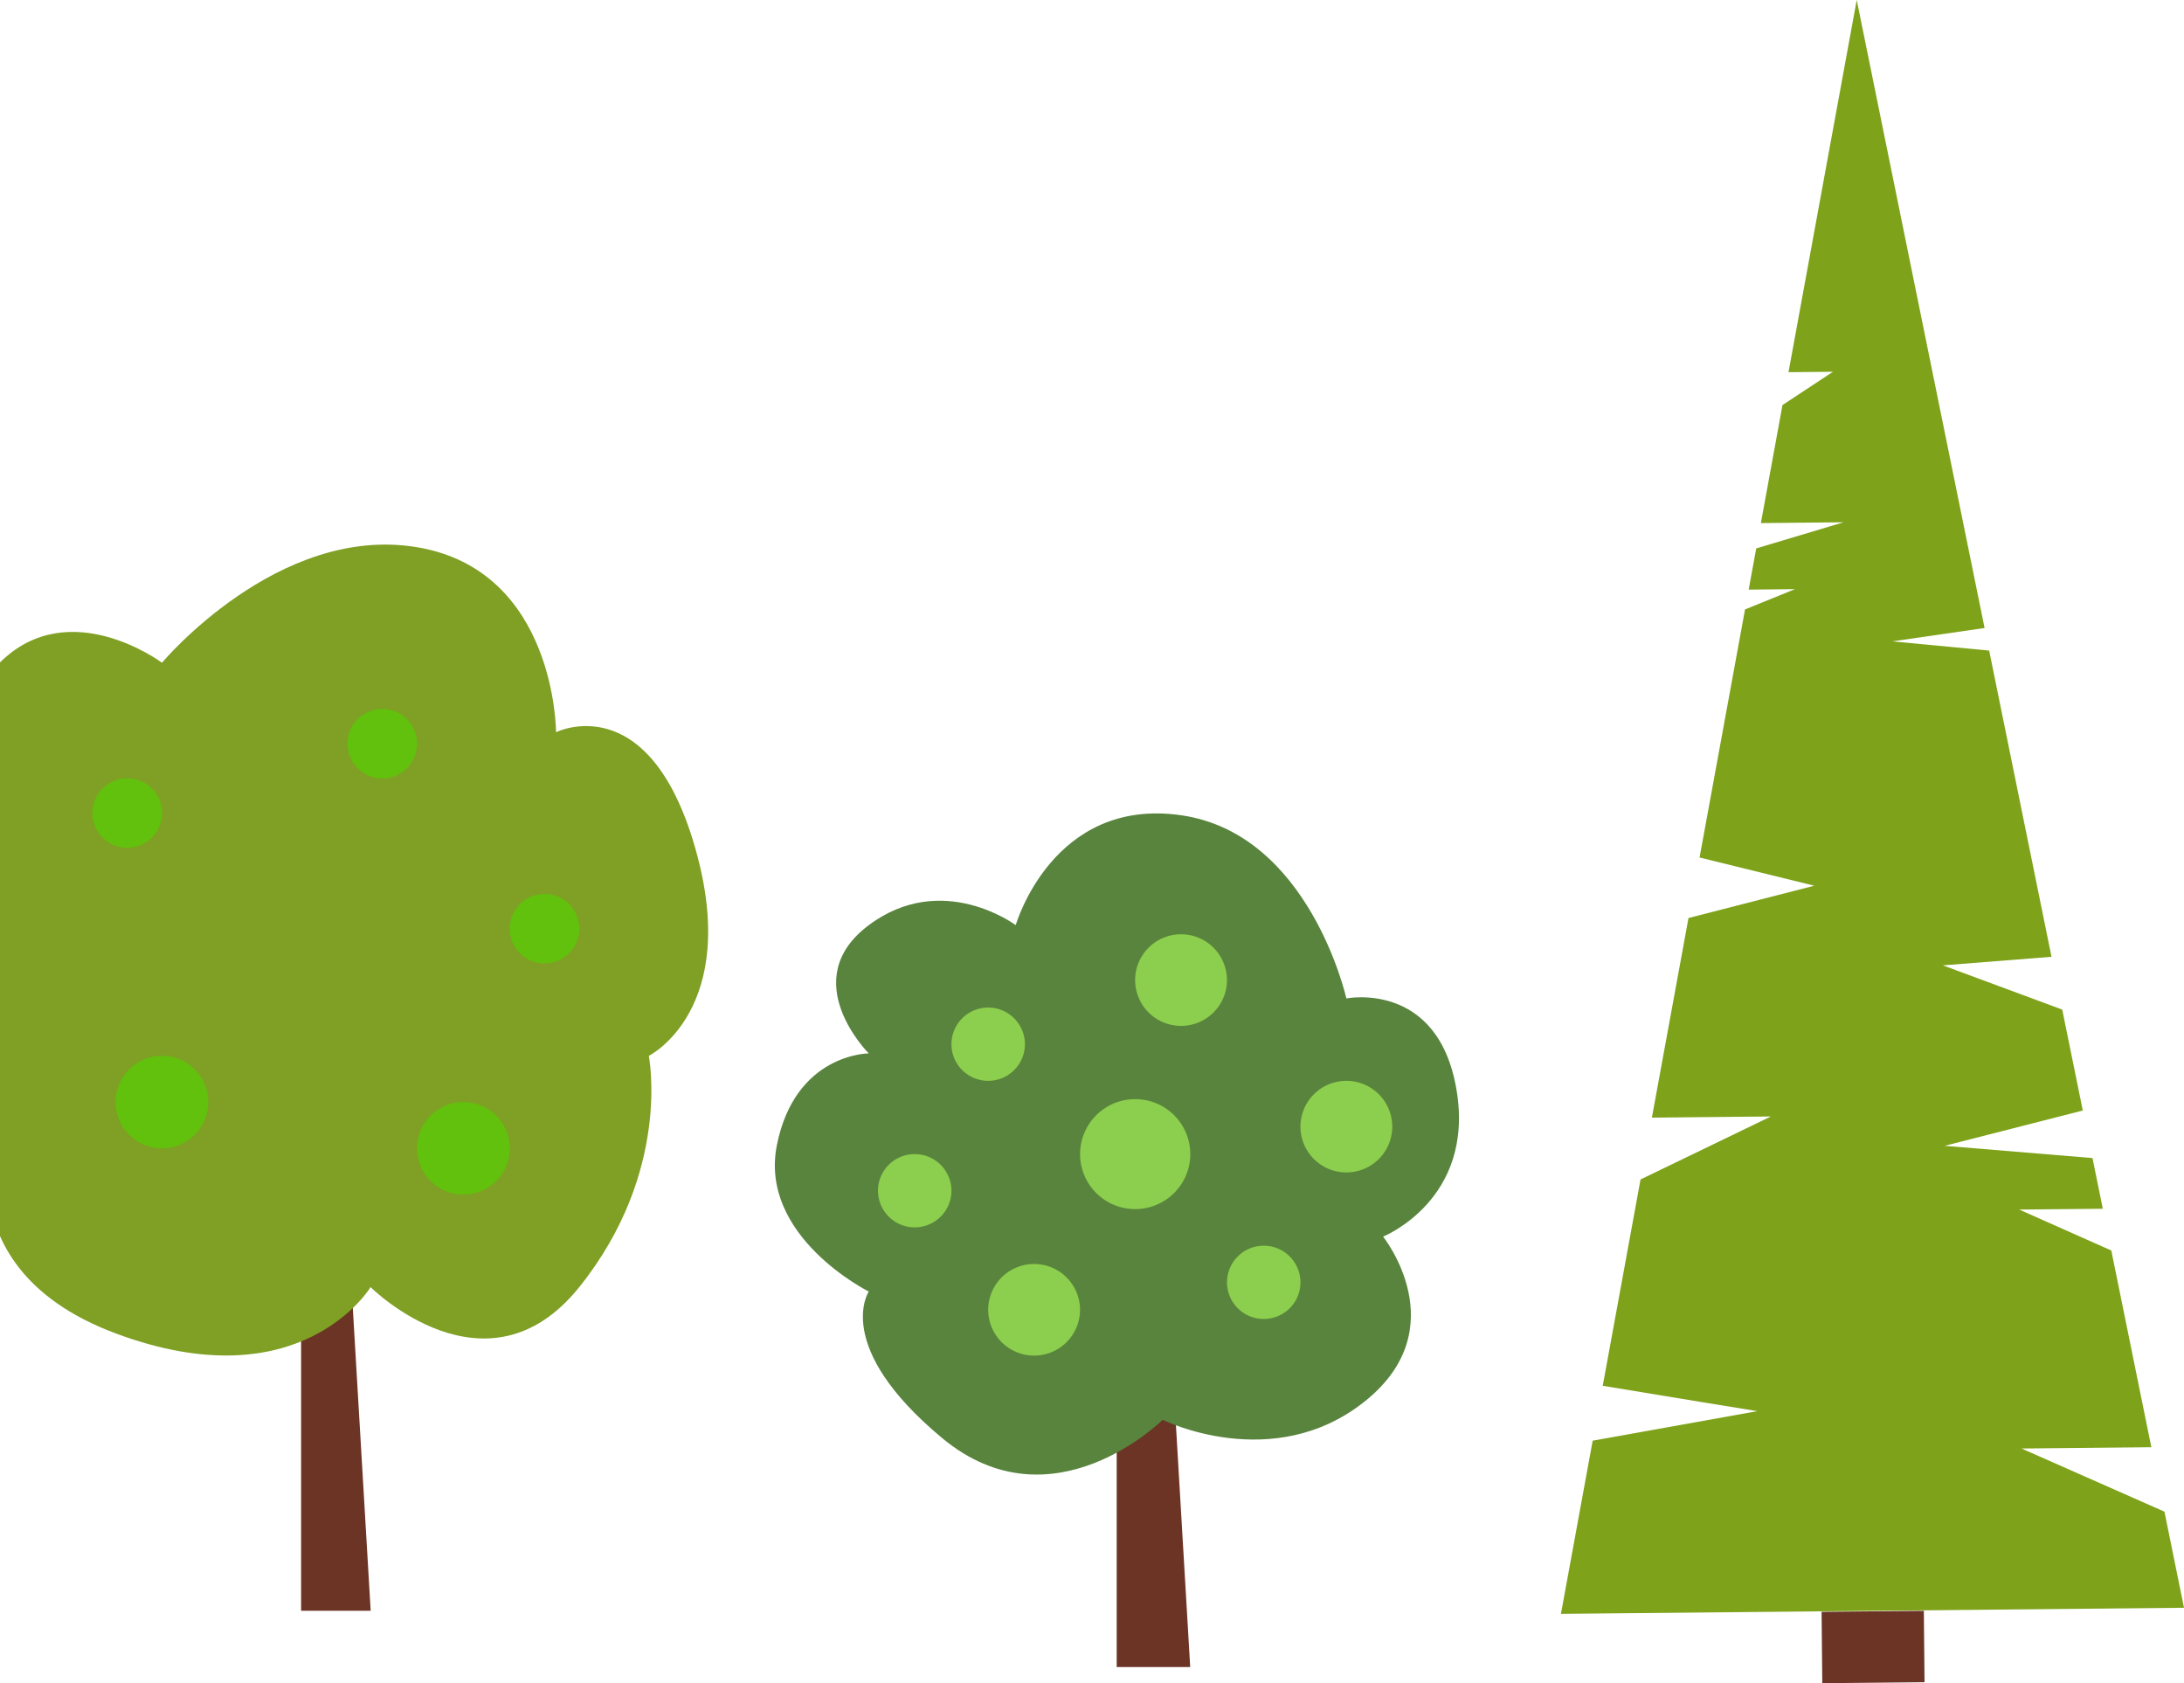 <svg width="183" height="141" fill="none" xmlns="http://www.w3.org/2000/svg"><path d="m29.115 102.006 1.944 32.925H25.23V103.94l3.885-1.934Z" fill="#6B3425"/><path d="M13.572 55.517s-7.772-5.81-13.6 0c-5.828 5.81-1.944 13.56-1.944 13.56s-9.712 3.872-7.772 15.497c1.944 11.62 9.712 7.748 9.712 7.748s-5.828 13.56 9.713 19.37c15.543 5.811 21.371-3.872 21.371-3.872s9.712 9.683 17.484 0c7.772-9.683 5.828-19.37 5.828-19.37s7.772-3.873 3.884-17.432c-3.884-13.559-11.656-9.683-11.656-9.683s0-13.559-11.656-15.497c-11.648-1.942-21.364 9.68-21.364 9.68Z" fill="#7FA024"/><path d="M32.033 65.203a2.911 2.911 0 0 0 2.916-2.907 2.911 2.911 0 0 0-2.916-2.907 2.911 2.911 0 0 0-2.916 2.907 2.911 2.911 0 0 0 2.916 2.907ZM45.627 80.7a2.911 2.911 0 0 0 2.915-2.906 2.911 2.911 0 0 0-2.915-2.907 2.912 2.912 0 0 0-2.916 2.907 2.912 2.912 0 0 0 2.916 2.907ZM38.83 100.065a3.878 3.878 0 0 0 3.884-3.872 3.878 3.878 0 0 0-3.885-3.873 3.878 3.878 0 0 0-3.884 3.873 3.878 3.878 0 0 0 3.884 3.872ZM13.572 96.192a3.878 3.878 0 0 0 3.884-3.872 3.878 3.878 0 0 0-3.884-3.873 3.878 3.878 0 0 0-3.884 3.873 3.878 3.878 0 0 0 3.884 3.872ZM10.662 71.015a2.911 2.911 0 0 0 2.916-2.907 2.911 2.911 0 0 0-2.916-2.907 2.911 2.911 0 0 0-2.916 2.907 2.911 2.911 0 0 0 2.916 2.907Z" fill="#61C10C"/><path d="m98.189 113.559 1.54 26.088H93.57v-26.088h4.619Z" fill="#6B3425"/><path d="M85.11 77.497s3.077-10.742 13.851-9.206c10.774 1.536 13.852 15.346 13.852 15.346s7.696-1.536 9.233 7.674c1.541 9.205-6.155 12.278-6.155 12.278s6.155 7.673-1.541 13.81c-7.696 6.137-16.93 1.536-16.93 1.536s-9.233 9.206-18.47 1.536c-9.233-7.673-6.155-12.278-6.155-12.278s-9.234-4.604-7.697-12.278c1.541-7.673 7.697-7.673 7.697-7.673s-6.156-6.137 0-10.742c6.155-4.604 12.314-.003 12.314-.003Z" fill="#59843D"/><path d="M98.961 85.937a3.843 3.843 0 0 0 3.849-3.837 3.843 3.843 0 0 0-3.849-3.836 3.842 3.842 0 0 0-3.848 3.836 3.842 3.842 0 0 0 3.848 3.837ZM112.813 98.214a3.843 3.843 0 0 0 3.848-3.836 3.842 3.842 0 0 0-3.848-3.837 3.842 3.842 0 0 0-3.848 3.837 3.843 3.843 0 0 0 3.848 3.836ZM105.89 110.489c1.7 0 3.078-1.374 3.078-3.069a3.073 3.073 0 0 0-3.078-3.068 3.073 3.073 0 0 0-3.078 3.068 3.073 3.073 0 0 0 3.078 3.069ZM95.118 101.284a4.612 4.612 0 0 0 4.619-4.605 4.612 4.612 0 0 0-4.618-4.605A4.612 4.612 0 0 0 90.5 96.68a4.612 4.612 0 0 0 4.618 4.605ZM82.8 90.54c1.7 0 3.078-1.374 3.078-3.07a3.073 3.073 0 0 0-3.078-3.068 3.073 3.073 0 0 0-3.077 3.069A3.073 3.073 0 0 0 82.8 90.54ZM76.644 102.815c1.7 0 3.078-1.374 3.078-3.069a3.073 3.073 0 0 0-3.078-3.068 3.073 3.073 0 0 0-3.078 3.068 3.073 3.073 0 0 0 3.078 3.069ZM86.649 113.556a3.843 3.843 0 0 0 3.848-3.837 3.842 3.842 0 0 0-3.848-3.836 3.842 3.842 0 0 0-3.848 3.836 3.843 3.843 0 0 0 3.848 3.837Z" fill="#8CCE4D"/><path d="m161.2 134.938-8.567.083.058 5.98 8.568-.084-.059-5.979Z" fill="#6B3425"/><path d="m169.386 121.34 10.878-.108-3.355-16.477-7.718-3.431 7.006-.068-.864-4.246-12.391-1.026 11.577-2.958-1.721-8.452-10.003-3.707s5.432-.434 9.103-.718l-5.223-25.65-8.124-.772 7.739-1.12L155.577 0l-5.716 31.177 3.726-.035-4.23 2.788-1.811 9.888 6.93-.068-7.319 2.189-.633 3.453 3.877-.04-4.183 1.701-3.809 20.78 9.612 2.362-10.54 2.706-3.067 16.721 9.971-.097-10.922 5.276-3.167 17.285c5.266.882 12.955 2.124 12.955 2.124l-13.798 2.473-2.66 14.507 52.207-.51-1.638-8.05-11.976-5.29Z" fill="#7EA21A"/></svg>